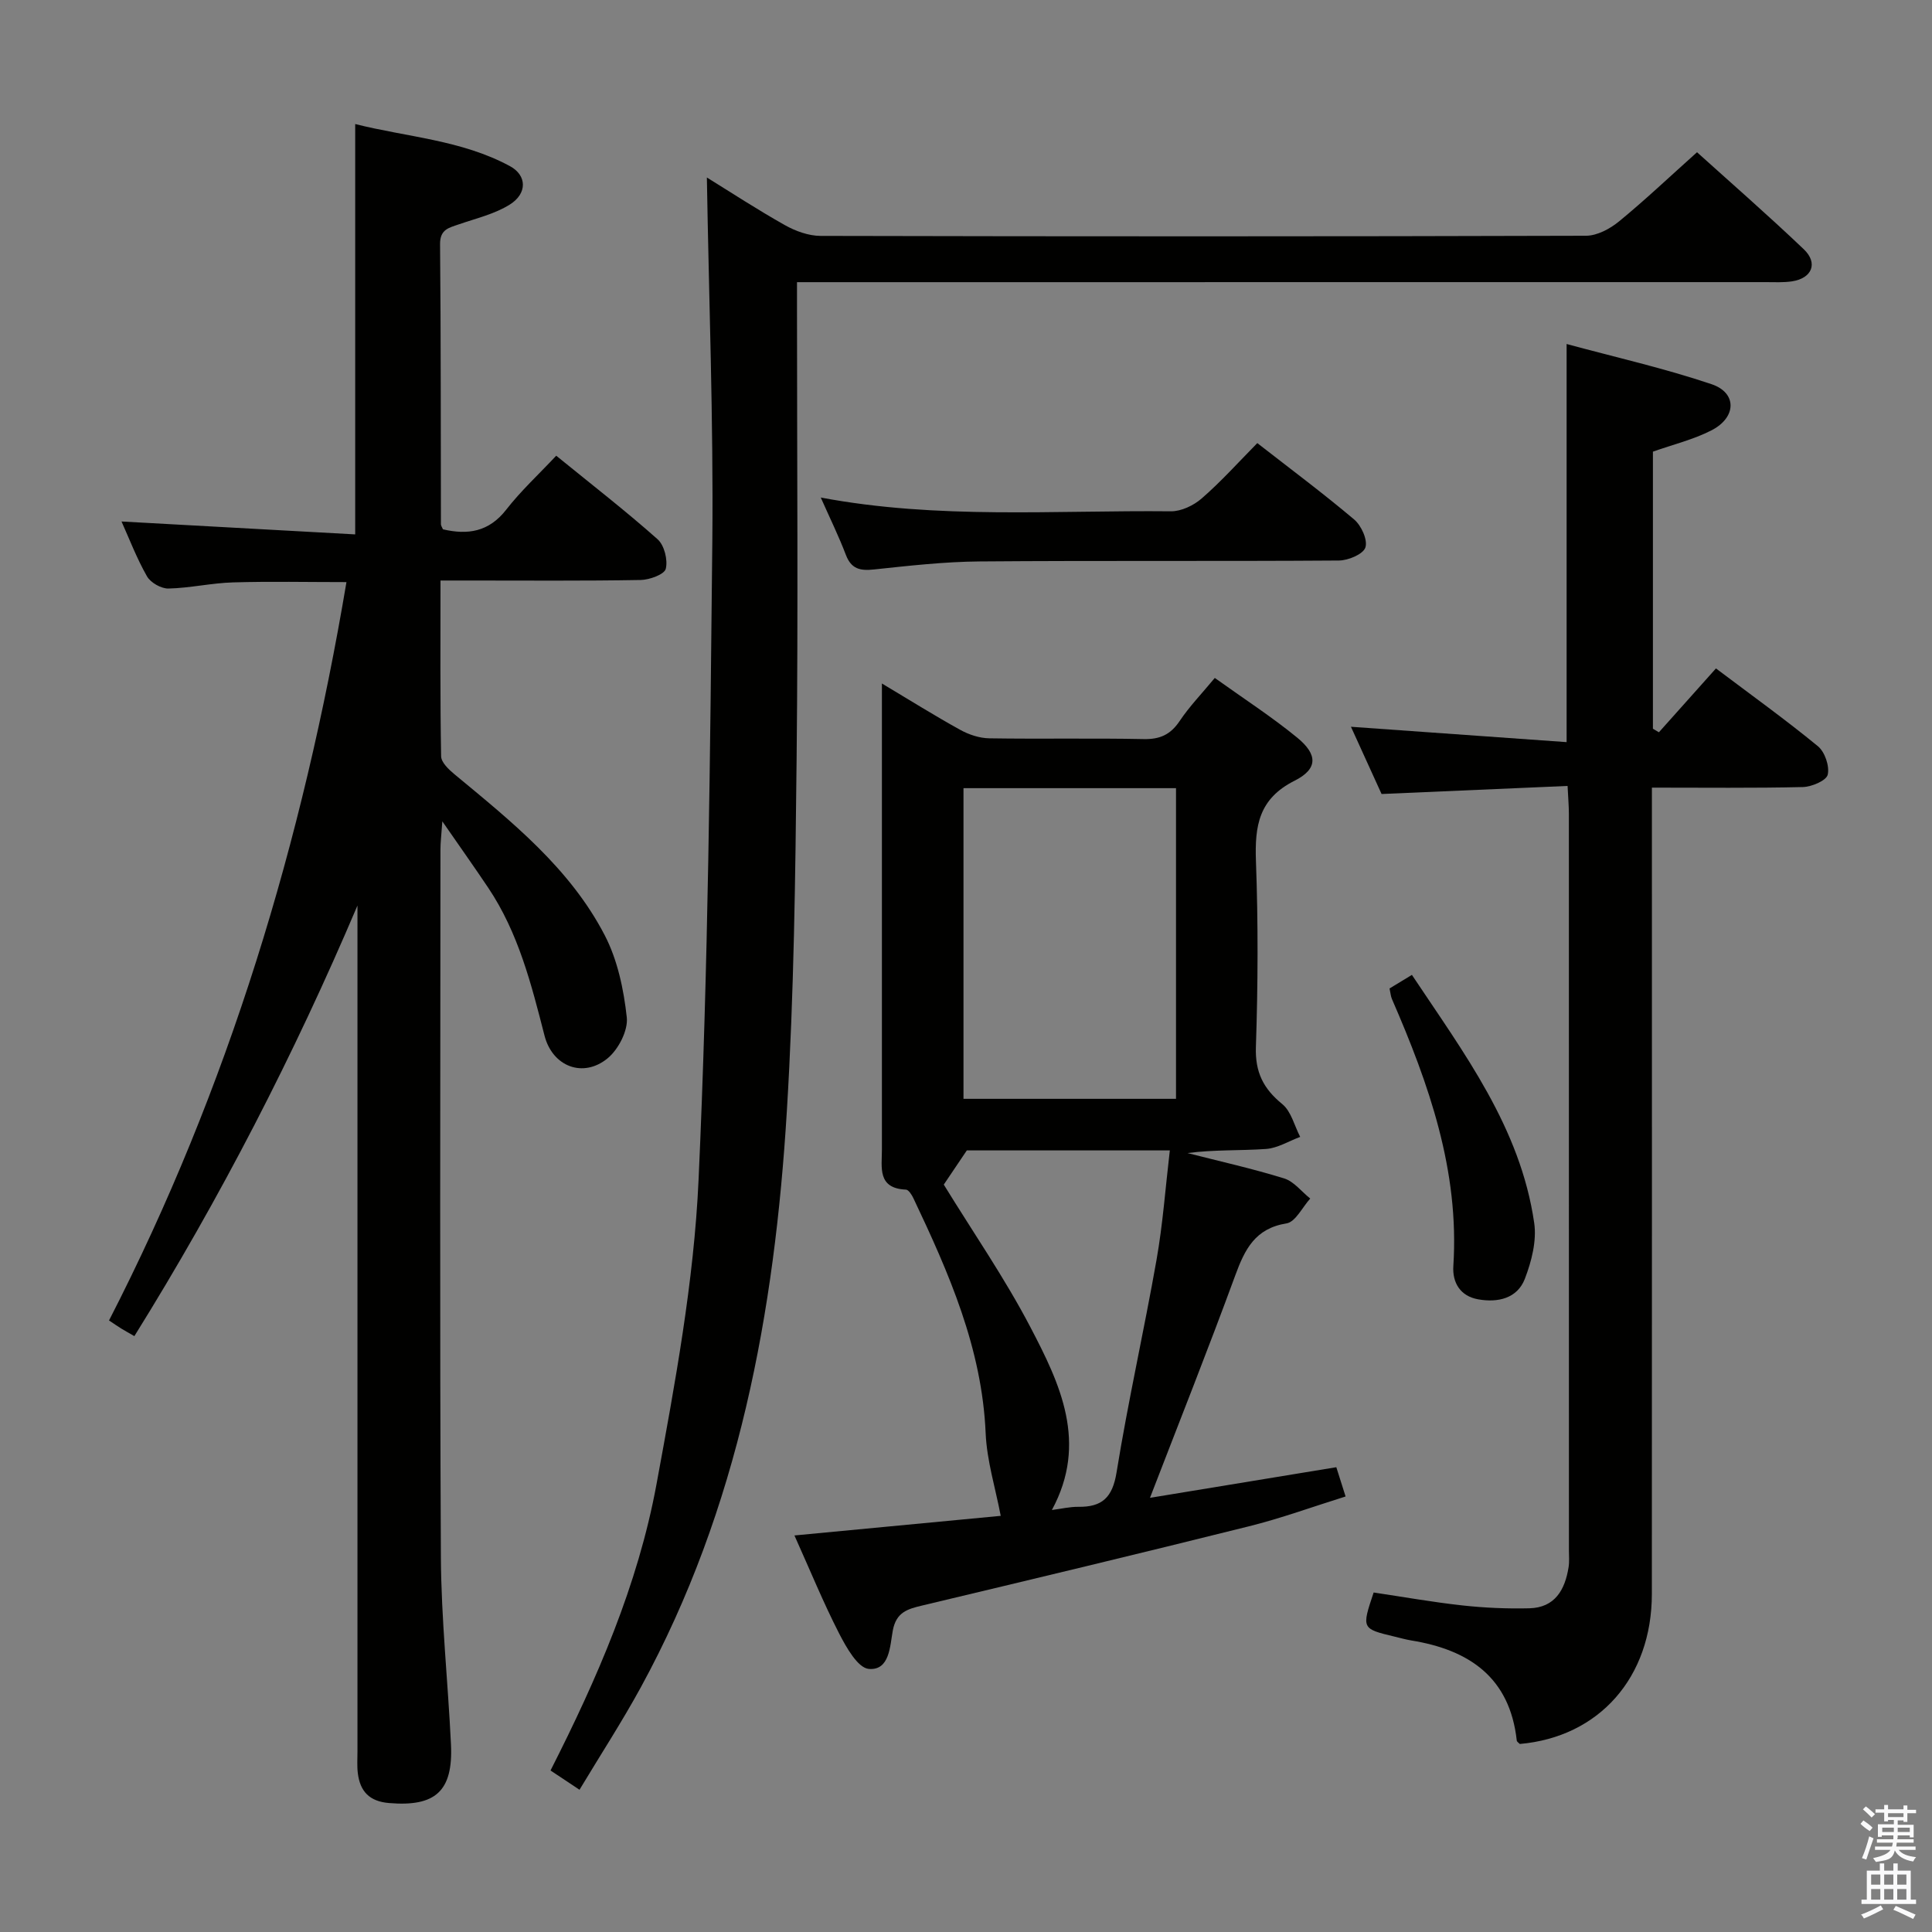 <svg enable-background="new 0 0 400 400" viewBox="0 0 400 400" xmlns="http://www.w3.org/2000/svg"><rect x="0" y="0" width="400" height="400" fill="#808080" stroke="none"/><path d="m385.2 377.6.6-.7c.6.4 1.3.9 1.9 1.5l-.6.7c-.8-.5-1.4-1-1.9-1.5zm.3 7.1c.6-1.4 1.1-2.9 1.5-4.5.3.1.6.3.9.4-.5 1.4-1 2.9-1.5 4.4zm.2-10.1.6-.6c.7.5 1.3 1.1 1.9 1.6l-.7.7c-.6-.6-1.2-1.2-1.8-1.7zm8.4-.8h.8v.9h1.8v.7h-1.8v1.8h-.8v-.3h-1.2v.9h3.3v2.6h-.8v-.4h-2.5c0 .3 0 .6-.1.8h3.4v.7h-3.5c0 .3-.1.6-.1.8h4v.7h-3.5c.7.9 1.9 1.3 3.6 1.5-.2.2-.4.5-.6.9-1.9-.3-3.2-1.1-3.8-2.3-.5 2.1-1.8 2-3.9 2.4-.2-.3-.4-.5-.6-.8 1.9-.4 3.1-.9 3.6-1.7h-3.2v-.7h3.5c.1-.2.1-.5.2-.8h-3.3v-.7h3.4c0-.2 0-.5 0-.8h-2.4v.3h-.8v-2.6h3.3v-.9h-1.2v.3h-.8v-1.8h-1.8v-.7h1.8v-.9h.8v.9h3.2zm-4.4 5.5h2.4c0-.3 0-.6 0-.9h-2.4zm1.2-3.1h3.2v-.8h-3.2zm4.4 2.2h-2.4v.9h2.5v-.9z" fill="#fafafb"/><path d="m389.2 385.8h.9v1.5h1.9v-1.5h.9v1.5h2.7v6h1.1v.9h-11.3v-.9h1.1v-6h2.7zm.2 8.7.5.8c-1.2.6-2.5 1.3-4 1.9-.2-.3-.3-.6-.6-.8 1.6-.6 3-1.3 4.1-1.9zm-2-4.3h1.9v-2.1h-1.9zm0 3.1h1.9v-2.2h-1.9zm2.7-3.1h1.9v-2.1h-1.9zm0 3.1h1.9v-2.2h-1.9zm2.4 1.3c1.4.6 2.7 1.2 4.1 1.8l-.5.9c-1.5-.7-2.8-1.4-4.1-1.9zm2.2-6.5h-1.9v2.1h1.9zm-1.9 5.2h1.9v-2.2h-1.9z" fill="#fafafb"/><g fill="#010100"><path d="m25.16 107.97c16.06.89 32.1 1.77 48.38 2.67 0-28.68 0-56.4 0-84.96 10.67 2.7 21.99 3.28 32.04 8.72 3.53 1.91 3.62 5.66-.03 7.95-3.14 1.97-6.98 2.86-10.56 4.1-2.06.72-3.91 1.03-3.88 4.11.18 19.33.13 38.65.18 57.98 0 .3.23.6.42 1.05 5.11 1.19 9.49.56 13.09-4.06 3.05-3.92 6.76-7.34 10.36-11.18 7.45 6.06 14.42 11.46 20.99 17.3 1.39 1.24 2.15 4.29 1.69 6.12-.3 1.17-3.37 2.28-5.21 2.31-11.83.21-23.66.11-35.49.11-1.79 0-3.57 0-5.94 0 0 12.5-.09 24.45.13 36.39.02 1.27 1.58 2.74 2.76 3.72 11.82 9.79 23.91 19.44 31.12 33.35 2.65 5.11 3.93 11.21 4.56 16.99.29 2.71-1.73 6.63-3.97 8.47-5.05 4.16-11.42 1.74-13.07-4.72-2.73-10.65-5.41-21.27-11.63-30.56-2.83-4.22-5.77-8.37-9.52-13.78-.21 3.01-.39 4.41-.39 5.82-.01 48.82-.16 97.64.09 146.46.07 12.95 1.47 25.88 2.09 38.84.46 9.7-3.24 12.94-12.83 12.13-4.08-.34-6-2.43-6.46-6.2-.18-1.48-.07-2.99-.07-4.49 0-56.65 0-113.3 0-169.95 0-1.73 0-3.46 0-5.18-13.14 30.92-28.37 60.52-46.19 89.15-1.1-.63-1.93-1.09-2.73-1.58-.7-.43-1.37-.9-2.52-1.66 24.72-48.13 40.13-99.18 49.16-152.87-8.05 0-15.78-.17-23.5.06-4.46.13-8.9 1.17-13.36 1.27-1.5.03-3.7-1.22-4.44-2.53-2.13-3.74-3.67-7.79-5.27-11.35z"/><path d="m251.51 140.36c6.06 4.34 11.8 8.05 17.05 12.35 4.28 3.5 4.33 6.49-.55 8.94-7.41 3.73-8.24 9.36-7.98 16.62.47 12.81.42 25.66-.01 38.47-.18 5.25 1.54 8.65 5.46 11.85 1.85 1.51 2.51 4.48 3.71 6.79-2.35.87-4.67 2.33-7.07 2.5-5.37.38-10.79.12-16.26.85 6.68 1.71 13.43 3.21 20.01 5.25 2.03.63 3.61 2.74 5.4 4.17-1.63 1.79-3.05 4.84-4.91 5.14-6.5 1.04-8.63 5.36-10.61 10.76-5.59 15.24-11.59 30.33-17.66 46.06 12.73-2.09 25.52-4.19 38.58-6.34.62 1.97 1.16 3.66 1.92 6.06-6.85 2.14-13.35 4.52-20.03 6.18-22.51 5.62-45.08 11.02-67.65 16.4-3.06.73-5.37 1.39-6.07 5.2-.58 3.15-.63 8.3-4.97 7.92-2.27-.2-4.66-4.47-6.14-7.34-3.24-6.32-5.94-12.93-9.25-20.29 14.97-1.42 29.39-2.79 42.71-4.06-1.1-5.77-2.87-11.4-3.12-17.09-.75-17.6-7.61-33.18-14.96-48.67-.33-.7-.99-1.75-1.54-1.78-5.96-.26-4.98-4.58-4.98-8.31-.01-29.98 0-59.96 0-89.94 0-1.82 0-3.64 0-6.54 5.86 3.5 10.96 6.7 16.22 9.6 1.79.99 3.98 1.72 6 1.75 10.66.17 21.32-.06 31.98.16 3.37.07 5.55-.93 7.43-3.72 2.02-3.02 4.57-5.66 7.29-8.94zm-52.03 22.82v64.32h44c0-21.67 0-42.9 0-64.32-14.78 0-29.22 0-44 0zm18.3 149.45c1.96-.25 3.72-.68 5.47-.66 4.93.07 7.08-1.93 7.92-7.12 2.38-14.72 5.68-29.28 8.27-43.97 1.31-7.41 1.85-14.96 2.76-22.7-14.62 0-28.57 0-42.03 0-1.78 2.65-3.37 4.99-4.77 7.08 6.07 9.88 12.62 19.35 17.92 29.49 6.14 11.73 12.01 23.95 4.46 37.88z"/><path d="m146.35 36.75c4.89 3.02 10.42 6.64 16.17 9.87 2.19 1.23 4.89 2.21 7.36 2.22 52.83.12 105.66.13 158.49-.03 2.3-.01 4.95-1.43 6.81-2.95 5.39-4.42 10.46-9.23 16.17-14.34 6.68 6.03 14.55 12.89 22.1 20.08 3.02 2.87 1.71 6.02-2.43 6.65-1.8.27-3.66.16-5.49.16-64.49.01-128.99.01-193.48.01-2.14 0-4.27 0-7.04 0v5.75c0 31 .25 62-.08 92.99-.26 24.29-.54 48.62-2.02 72.86-2.53 41.6-9.94 82.15-30.23 119.31-3.89 7.12-8.33 13.95-12.7 21.22-2.33-1.55-4.08-2.71-6-3.99 9.64-18.99 18.09-38.39 21.93-59.21 3.84-20.87 7.76-41.95 8.72-63.07 2.01-44.04 2.4-88.17 2.85-132.27.24-25.09-.72-50.19-1.13-75.26z"/><path d="m343.46 151.61c3.88-4.34 7.75-8.68 11.81-13.22 7.42 5.59 14.44 10.63 21.11 16.11 1.44 1.18 2.44 4.13 2.03 5.89-.29 1.23-3.31 2.51-5.14 2.56-10.15.24-20.3.12-31.26.12v5.96c0 53.66.02 107.32-.01 160.98-.01 17.31-10.93 29.62-27.34 31.06-.22-.24-.61-.46-.63-.71-1.44-13.07-9.84-18.77-21.83-20.72-1.15-.19-2.27-.51-3.4-.78-6.91-1.65-6.91-1.66-4.4-9.15 6.05.9 12.21 2 18.41 2.68 4.58.5 9.22.7 13.82.59 5.3-.13 7.39-3.83 8.13-8.52.18-1.14.07-2.33.07-3.49 0-50.83 0-101.65-.01-152.48 0-1.62-.15-3.24-.27-5.77-12.87.56-25.42 1.1-38.51 1.67-1.91-4.2-4.08-8.97-6.34-13.92 15.1 1.07 29.74 2.12 44.65 3.18 0-27.82 0-54.53 0-82.43 10.13 2.75 20.25 5.03 30.03 8.33 5.29 1.79 5.16 6.88-.04 9.55-3.77 1.93-8.02 2.95-12.12 4.41v57.37c.4.22.82.48 1.24.73z"/><path d="m260.31 91.74c6.84 5.33 13.62 10.38 20.06 15.82 1.48 1.25 2.83 4.23 2.32 5.79-.46 1.39-3.55 2.69-5.49 2.7-24.8.18-49.6-.01-74.4.19-7.29.06-14.58.89-21.84 1.66-2.87.31-4.71-.08-5.83-3.02-1.47-3.86-3.3-7.59-5.2-11.87 24.28 4.57 48.43 2.6 72.49 2.85 2.15.02 4.74-1.22 6.41-2.69 3.99-3.47 7.55-7.44 11.48-11.43z"/><path d="m287.69 204.65c1.39-.84 2.76-1.67 4.63-2.81 10.76 16.17 22.46 31.61 25.32 51.36.54 3.71-.55 7.95-1.93 11.55-1.57 4.09-5.6 4.99-9.68 4.26-3.69-.66-5.36-3.44-5.13-6.91 1.27-19.71-5.04-37.62-12.71-55.25-.26-.6-.3-1.29-.5-2.2z"/></g></svg>